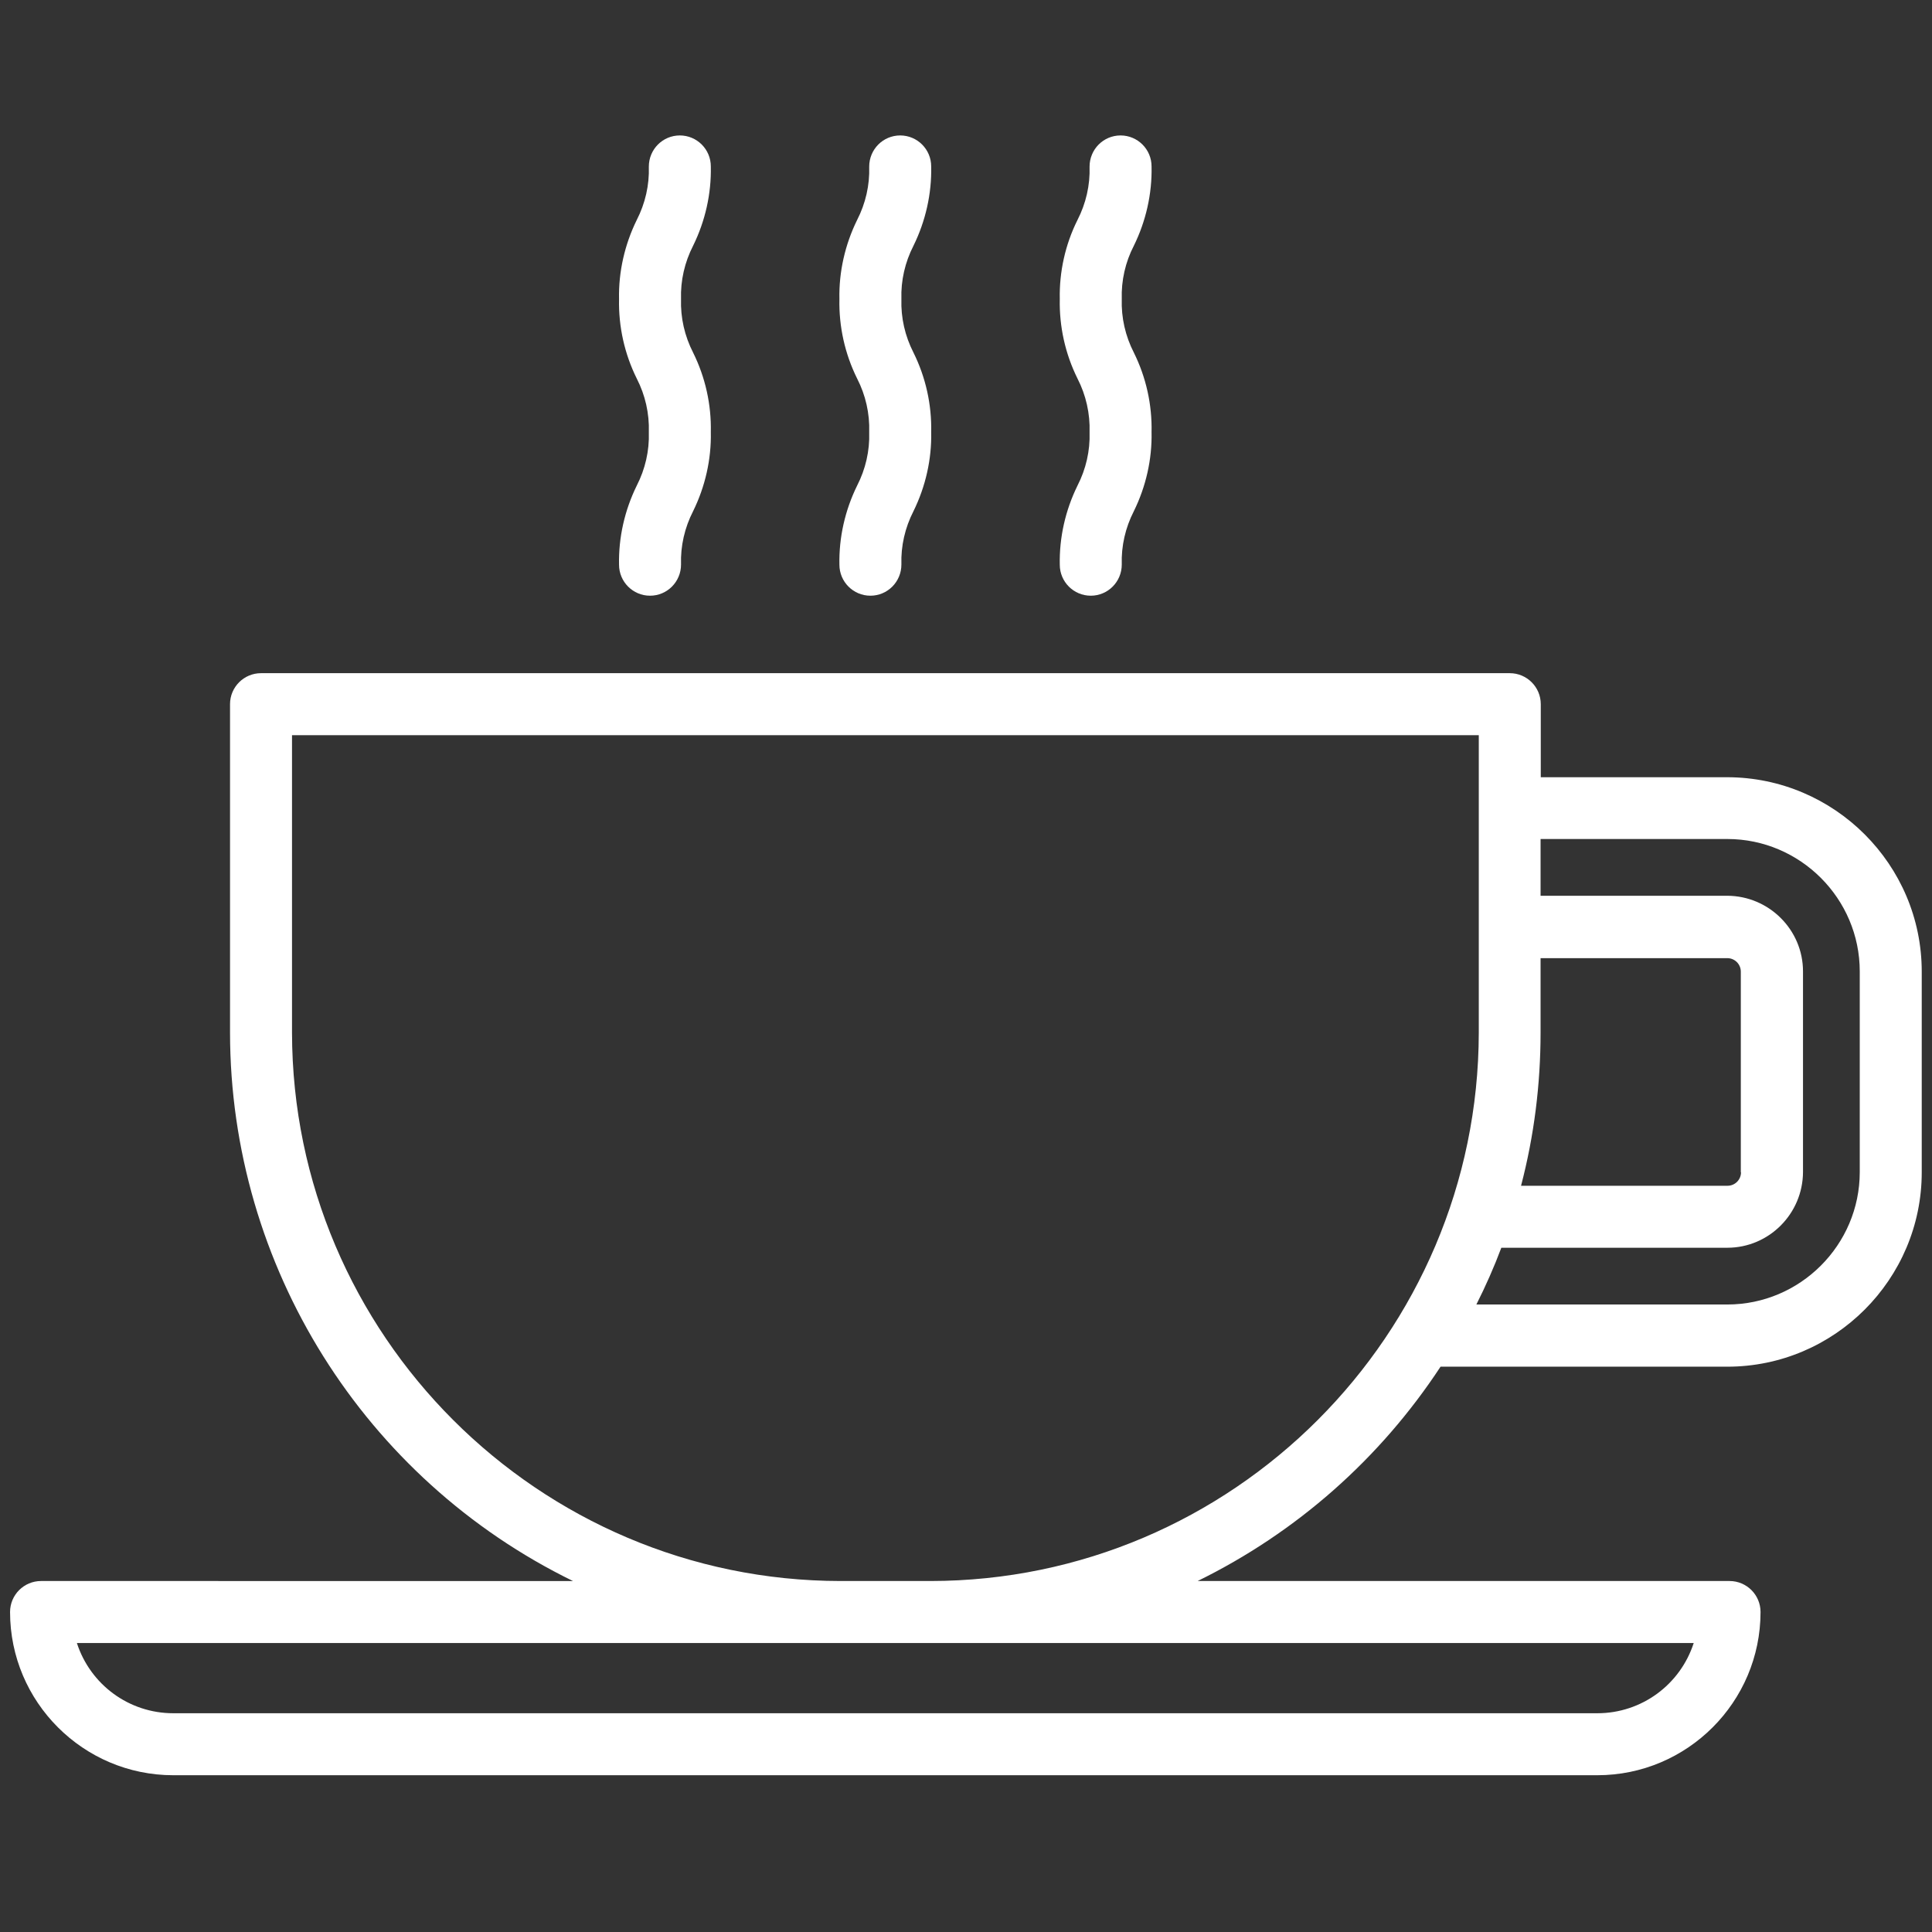 <?xml version="1.0" encoding="UTF-8"?>
<svg id="Layer_1" data-name="Layer 1" xmlns="http://www.w3.org/2000/svg" viewBox="0 0 96 96">
  <rect x="0" y="0" width="96" height="96" fill="#333333" stroke="none"/>
  <path d="M85.84,38.62h-9.28v-3.63c0-.85-.69-1.54-1.54-1.54H12.97c-.85,0-1.54.69-1.54,1.54v16.32c.01,11.61,6.66,22.18,17.04,27.25H2.04c-.85,0-1.54.69-1.54,1.54,0,4.47,3.64,8.11,8.11,8.11h70.76c4.47,0,8.11-3.64,8.11-8.11,0-.85-.69-1.54-1.54-1.54h-26.43c4.91-2.41,9.06-6.07,12.07-10.65h14.25c5.32,0,9.66-4.34,9.66-9.66v-9.97c0-5.32-4.34-9.65-9.66-9.66ZM3.82,81.64h80.34c-.67,2.07-2.59,3.49-4.79,3.49H8.61c-2.2,0-4.12-1.42-4.79-3.49ZM85.84,64.82h-12.48c.46-.91.88-1.86,1.24-2.82h11.23c2.07,0,3.75-1.69,3.76-3.76v-9.97c0-2.07-1.69-3.75-3.76-3.76h-9.28v-2.82h9.28c3.62,0,6.58,2.96,6.58,6.58v9.97c0,3.62-2.96,6.58-6.58,6.58ZM86.51,58.25c0,.37-.3.67-.67.67h-10.26c.65-2.48.97-5.04.97-7.61v-3.7h9.28c.37,0,.67.3.67.67v9.97ZM46.22,78.56h-4.45c-15.01-.01-27.24-12.24-27.26-27.25v-14.78h58.97v14.78c-.02,15.01-12.24,27.24-27.25,27.25Z" fill="#fff"/>
  <path d="M30.76,28.06c0,.85.69,1.54,1.54,1.54s1.54-.69,1.54-1.55c-.03-.92.18-1.83.6-2.65.6-1.22.91-2.58.88-3.93.03-1.36-.27-2.72-.88-3.95-.42-.82-.63-1.73-.6-2.66-.03-.92.18-1.83.6-2.65.6-1.22.91-2.58.88-3.94,0-.85-.69-1.54-1.54-1.54s-1.54.69-1.54,1.55c.03.92-.18,1.83-.6,2.65-.6,1.22-.91,2.58-.88,3.93-.03,1.36.27,2.72.88,3.95.42.82.63,1.73.6,2.67.03.92-.18,1.83-.6,2.65-.6,1.22-.91,2.58-.88,3.94Z" fill="#fff"/>
  <path d="M41.71,28.06c0,.85.69,1.54,1.54,1.54s1.54-.69,1.54-1.55c-.03-.92.18-1.83.6-2.65.6-1.22.91-2.58.88-3.93.03-1.36-.27-2.72-.88-3.95-.42-.82-.63-1.73-.6-2.66-.03-.92.18-1.83.6-2.65.6-1.22.91-2.58.88-3.94,0-.85-.69-1.54-1.54-1.54s-1.54.69-1.54,1.55c.03.92-.18,1.83-.6,2.65-.6,1.22-.91,2.58-.88,3.93-.03,1.36.27,2.72.88,3.95.42.82.63,1.73.6,2.67.03.92-.18,1.83-.6,2.65-.6,1.22-.91,2.58-.88,3.94Z" fill="#fff"/>
  <path d="M52.66,28.06c0,.85.69,1.54,1.54,1.54s1.54-.69,1.54-1.55c-.03-.92.18-1.83.6-2.65.6-1.22.91-2.58.88-3.93.03-1.36-.27-2.72-.88-3.95-.42-.82-.63-1.73-.6-2.66-.03-.92.18-1.84.6-2.65.6-1.22.91-2.58.88-3.94,0-.85-.69-1.54-1.54-1.54s-1.54.69-1.54,1.55c.03.92-.18,1.83-.6,2.65-.61,1.22-.91,2.59-.88,3.93-.03,1.36.27,2.72.88,3.95.42.82.63,1.74.6,2.67.03.92-.18,1.83-.6,2.65-.6,1.22-.91,2.58-.88,3.94Z" fill="#fff"/>
</svg>